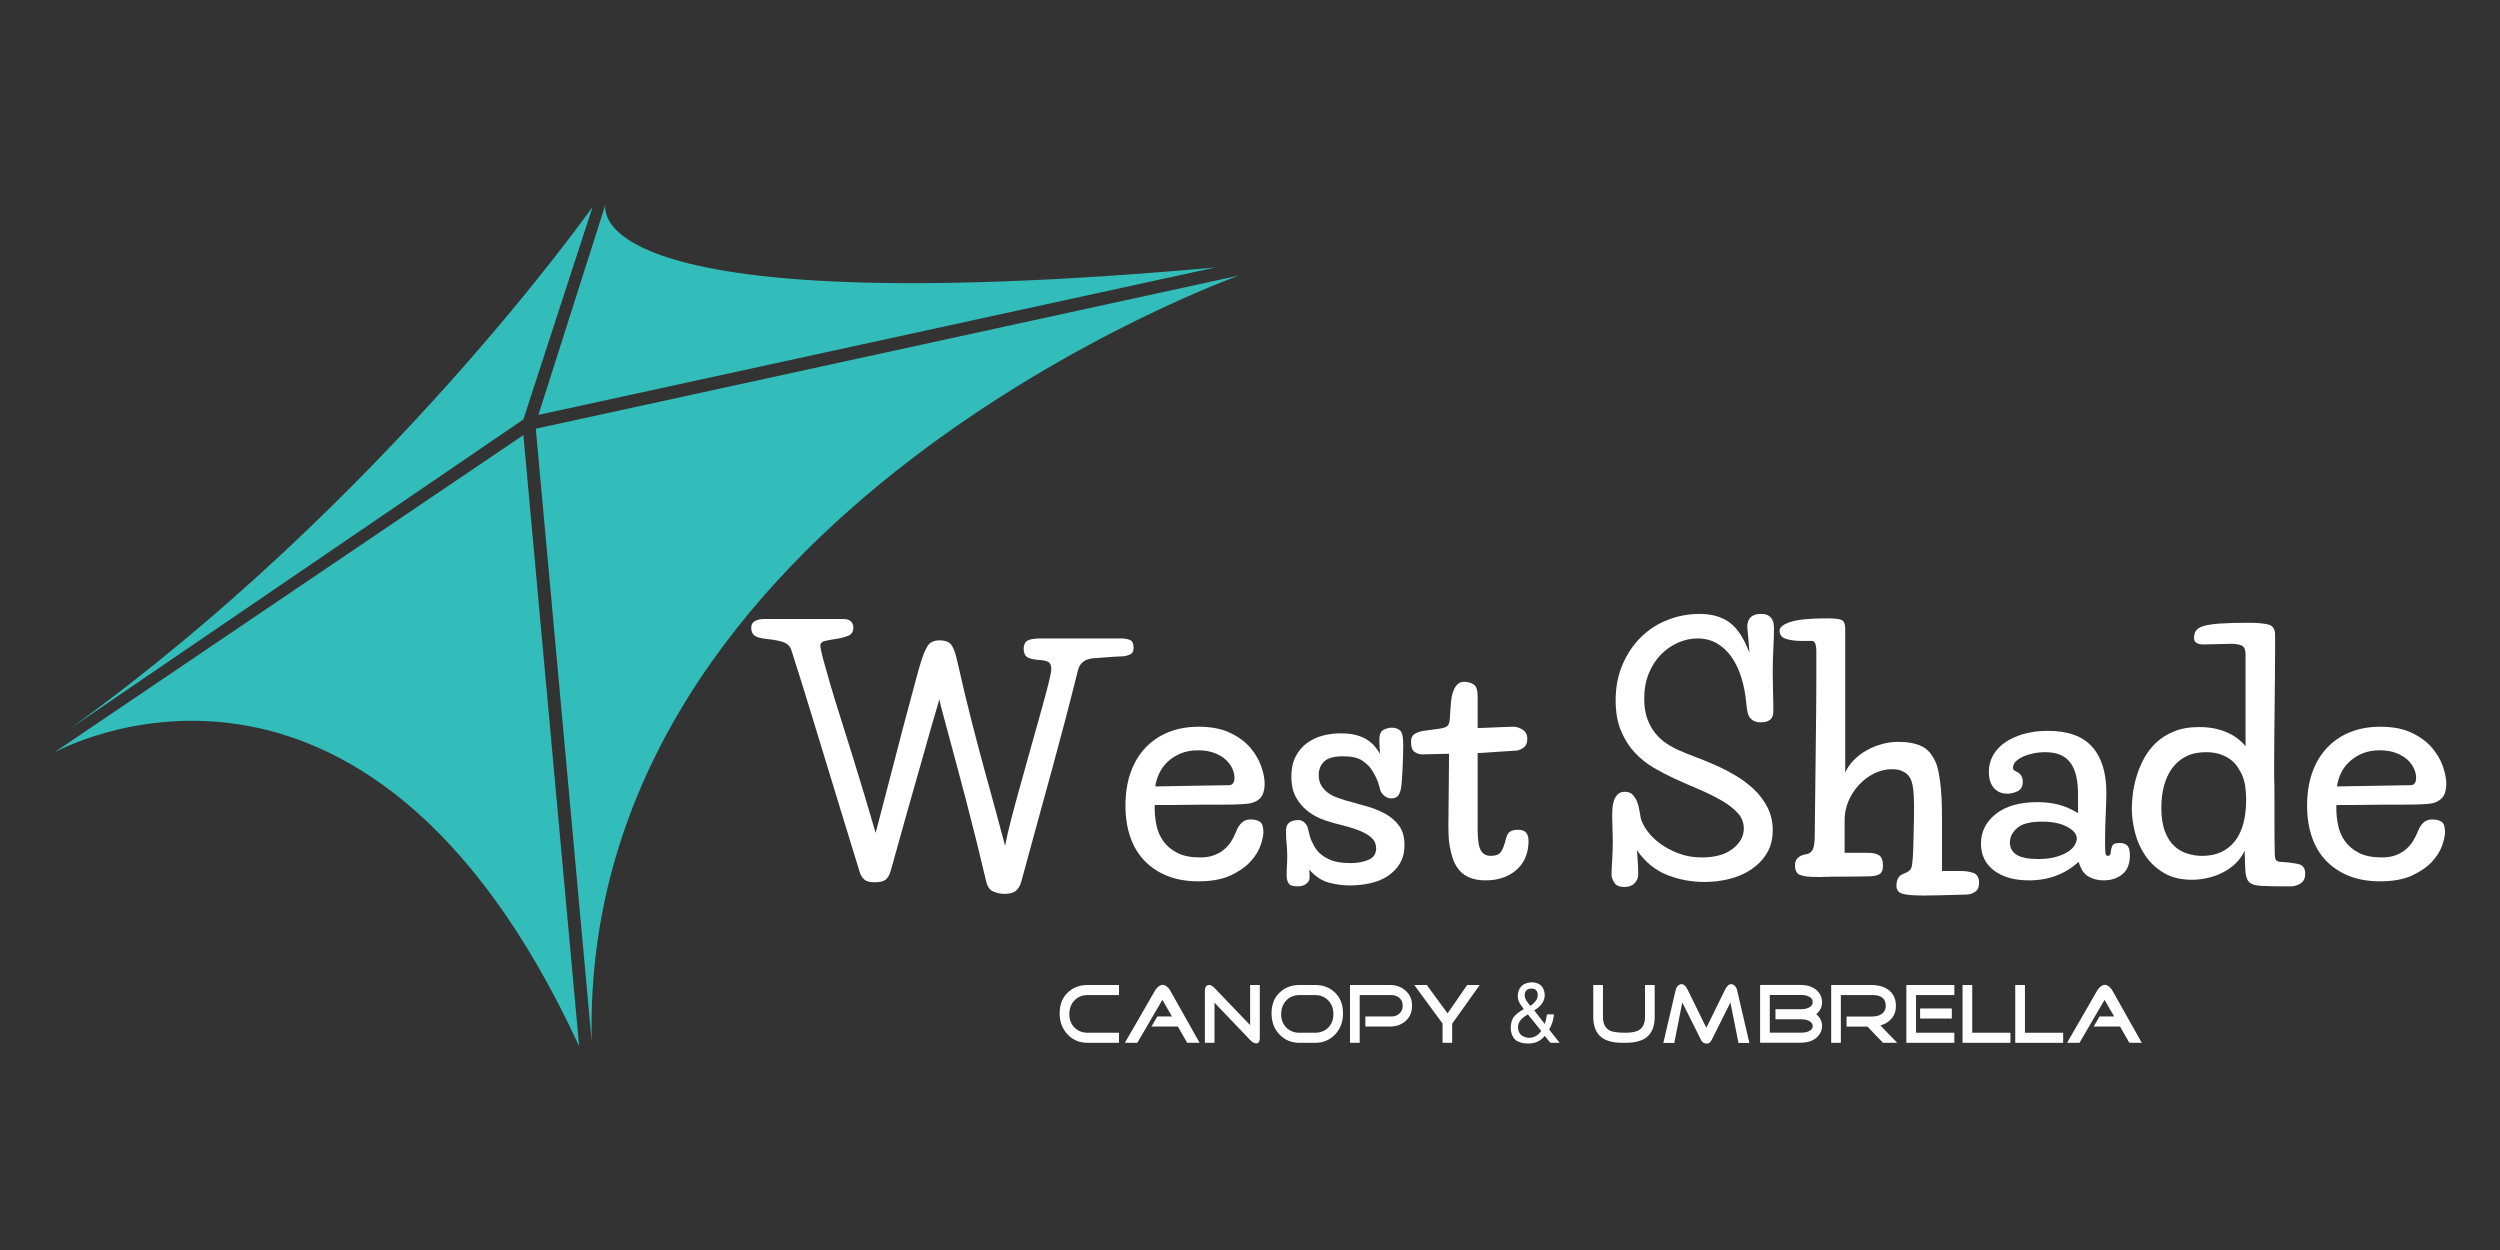 <?xml version="1.0" encoding="utf-8"?>
<!-- Generator: Adobe Illustrator 24.3.0, SVG Export Plug-In . SVG Version: 6.00 Build 0)  -->
<svg version="1.1" id="图层_1" xmlns="http://www.w3.org/2000/svg" xmlns:xlink="http://www.w3.org/1999/xlink" x="0px" y="0px"
	 viewBox="0 0 2000 1000" style="enable-background:new 0 0 2000 1000;" xml:space="preserve">
<rect x="0" y="0" width="2000" height="1000" fill="#333333" stroke="none"/>
<style type="text/css">
	.st0{fill:#32BDBB;}
	.st1{fill:#FFFFFF;}
</style>
<g>
	<g>
		<path class="st0" d="M-2465.07,671.01l744.05-507.51l113.45-348.32C-1607.58-184.82-1948.47,299.5-2465.07,671.01z"/>
		<path class="st0" d="M-1629.68,1189.75l-91.3-1000.72L-2490,709.23C-2490,709.23-1983.54,422.75-1629.68,1189.75z"/>
		<path class="st0" d="M-588.47-85.34l-1107.91,241.3l110.21-345.71C-1586.17-189.75-1649.72,9.6-588.47-85.34z"/>
		<path class="st0" d="M-1609.07,1182.24l-91.57-1003.65L-550-72.02C-550-72.02-1629.68,313.93-1609.07,1182.24z"/>
	</g>
</g>
<g>
	<path class="st0" d="M55.14,583.55l363.53-247.96L474.1,165.4C474.1,165.4,307.55,402.04,55.14,583.55z"/>
	<path class="st0" d="M463.31,837L418.7,348.06L42.96,602.23C42.96,602.23,290.42,462.25,463.31,837z"/>
	<path class="st0" d="M972.03,214.01l-541.31,117.9L484.56,163C484.56,163,453.51,260.4,972.03,214.01z"/>
	<path class="st0" d="M473.37,833.33l-44.74-490.37l562.19-122.45C990.82,220.52,463.31,409.09,473.37,833.33z"/>
</g>
<g>
	<g>
		<path class="st1" d="M841.04,535.39c0-2.85-0.71-4.73-2.14-5.66c-1.43-0.92-3.48-1.46-6.16-1.63c-5.36-0.33-9.01-1.13-10.93-2.39
			c-1.93-1.26-2.89-3.48-2.89-6.66c0-3.02,0.96-5.15,2.89-6.41c1.92-1.26,5.57-1.89,10.93-1.89h64.1c2.85,0,5.23,0.42,7.16,1.26
			c1.92,0.84,2.89,2.93,2.89,6.28c0,2.85-1.13,4.69-3.39,5.53c-2.26,0.84-4.24,1.26-5.91,1.26c-1.34,0-3.14,0.09-5.4,0.25
			c-2.26,0.17-4.61,0.34-7.04,0.5c-2.43,0.17-4.61,0.34-6.54,0.5c-1.93,0.17-3.23,0.25-3.9,0.25c-6.87,0.67-10.98,3.86-12.32,9.55
			c-3.69,14.75-7.12,28.2-10.31,40.35c-3.18,12.15-6.49,24.51-9.93,37.07c-3.44,12.57-7.16,26.14-11.18,40.72
			s-8.71,31.76-14.08,51.53c-0.84,2.85-2.22,5.11-4.15,6.79c-1.93,1.67-4.99,2.51-9.17,2.51c-2.85,0-5.74-0.59-8.67-1.76
			c-2.94-1.17-4.9-3.86-5.91-8.04c-2.51-10.72-5.15-21.66-7.92-32.8c-2.76-11.14-5.53-21.99-8.29-32.55s-5.4-20.48-7.92-29.79
			c-2.51-9.3-4.74-17.55-6.66-24.76c-1.93-7.2-3.52-13.11-4.77-17.72c-1.26-4.6-1.89-7.41-1.89-8.42
			c-4.36,14.75-8.71,29.91-13.07,45.5c-3.86,13.41-8.09,28.28-12.69,44.62c-4.61,16.34-9.09,32.39-13.45,48.14
			c-0.84,2.68-2.1,4.73-3.77,6.16c-1.68,1.42-4.7,2.14-9.05,2.14c-3.86,0-6.58-0.76-8.17-2.26c-1.59-1.51-2.73-3.27-3.39-5.28
			c-4.36-14.08-8.63-27.98-12.82-41.73c-4.19-13.74-8.5-27.86-12.94-42.35c-4.44-14.49-9.01-29.45-13.7-44.87
			c-4.69-15.42-9.8-31.76-15.33-49.02c-0.84-2.85-2.64-4.9-5.4-6.16c-2.77-1.26-7.33-2.22-13.7-2.89c-5.2-0.5-8.67-1.42-10.43-2.77
			c-1.76-1.34-2.64-3.43-2.64-6.28c0-2.51,1-4.31,3.02-5.4c2.01-1.09,4.6-1.63,7.79-1.63h62.59c3.02,0,5.15,0.67,6.41,2.01
			c1.26,1.34,1.89,2.93,1.89,4.77c0,3.35-1.38,5.57-4.15,6.66c-2.77,1.09-5.78,1.89-9.05,2.39c-3.27,0.5-6.28,1.05-9.05,1.63
			c-2.77,0.59-4.15,1.89-4.15,3.9c0,1.68,0.71,5.15,2.14,10.43c1.42,5.28,3.27,11.81,5.53,19.61c2.26,7.79,4.94,16.55,8.04,26.27
			c3.1,9.72,6.28,19.86,9.55,30.42c3.27,10.56,6.54,21.24,9.8,32.05c3.27,10.81,6.32,21.16,9.17,31.04
			c5.53-21.45,10.72-41.39,15.58-59.82c2.01-7.88,4.06-15.79,6.16-23.75c2.09-7.96,4.1-15.5,6.03-22.62
			c1.92-7.12,3.64-13.49,5.15-19.1c1.51-5.61,2.77-9.93,3.77-12.95c1.17-3.85,2.68-7.45,4.53-10.81c1.84-3.35,5.19-5.03,10.05-5.03
			c3.85,0,6.74,0.97,8.67,2.89c1.92,1.93,3.65,6.25,5.15,12.94c4.19,18.6,8.13,35.07,11.81,49.4c3.69,14.33,7.12,27.32,10.31,38.96
			c3.18,11.65,6.12,22.33,8.8,32.05c2.68,9.72,5.19,19.1,7.54,28.15c1-5.53,2.64-12.65,4.9-21.37c2.26-8.71,4.77-18.01,7.54-27.9
			c2.77-9.89,5.57-19.94,8.42-30.16c2.85-10.22,5.49-19.65,7.92-28.28c2.43-8.63,4.4-15.96,5.91-22
			C840.29,540.93,841.04,537.07,841.04,535.39z"/>
		<path class="st1" d="M923.99,643.98c-0.17,0.34-0.25,0.8-0.25,1.38c0,0.59,0,1.05,0,1.38c0,4.52,0.5,9.13,1.51,13.82
			c1.01,4.7,2.89,8.93,5.66,12.7c2.77,3.77,6.49,6.83,11.18,9.17c4.69,2.35,10.72,3.52,18.1,3.52c4.53,0,8.42-0.67,11.69-2.01
			c3.27-1.34,6.03-3.06,8.3-5.15c2.26-2.09,4.1-4.4,5.53-6.91c1.42-2.51,2.55-4.86,3.39-7.04c1-2.68,2.43-4.9,4.27-6.66
			c1.84-1.76,4.19-2.64,7.04-2.64c3.18,0,5.69,0.63,7.54,1.89c1.84,1.26,2.77,3.98,2.77,8.17c0,2.68-0.75,6.24-2.26,10.68
			c-1.51,4.44-4.23,8.8-8.17,13.07c-3.94,4.27-9.26,7.96-15.96,11.06c-6.71,3.1-15.25,4.65-25.64,4.65
			c-9.22,0-17.43-1.42-24.63-4.27c-7.21-2.85-13.32-6.87-18.35-12.07c-5.03-5.19-8.84-11.52-11.44-18.98
			c-2.6-7.45-3.9-15.87-3.9-25.26c0-9.89,1.38-18.73,4.14-26.52c2.77-7.79,6.75-14.41,11.94-19.86c5.19-5.44,11.35-9.59,18.48-12.44
			c7.12-2.85,15.12-4.27,24-4.27c10.06,0,18.48,1.63,25.26,4.9c6.79,3.27,12.19,7.29,16.21,12.07s6.91,9.76,8.67,14.96
			c1.76,5.19,2.64,9.72,2.64,13.57c0,3.35-0.5,6.2-1.51,8.55c-1.01,2.35-2.77,4.19-5.28,5.53c-1.17,0.67-2.48,1.17-3.9,1.51
			c-1.43,0.34-3.27,0.59-5.53,0.76s-5.03,0.29-8.3,0.37c-3.27,0.09-7.16,0.13-11.69,0.13c-0.67,0-2.35,0-5.03,0s-5.87,0-9.55,0
			c-3.69,0-7.63,0.04-11.81,0.13c-4.19,0.09-8.09,0.13-11.69,0.13c-3.61,0-6.66,0-9.17,0S924.32,643.98,923.99,643.98z
			 M983.06,628.15c3.01,0,4.52-2.01,4.52-6.03c0-2.18-0.54-4.53-1.63-7.04c-1.09-2.51-2.76-4.86-5.03-7.04
			c-2.26-2.18-5.28-4.02-9.05-5.53s-8.26-2.26-13.45-2.26c-5.2,0-9.8,0.84-13.83,2.51c-4.02,1.68-7.5,3.9-10.43,6.66
			c-2.94,2.77-5.2,5.87-6.79,9.3c-1.59,3.44-2.64,6.91-3.14,10.43L983.06,628.15z"/>
		<path class="st1" d="M1047.4,695.76c0.16,1.34,0.25,2.52,0.25,3.52c0,1,0,2.01,0,3.01c0,1.68-0.84,3.23-2.51,4.65
			c-1.68,1.42-4.02,2.14-7.04,2.14c-3.86,0-6.28-0.84-7.29-2.51c-1-1.68-1.51-3.69-1.51-6.03c0-3.02,0.08-5.69,0.25-8.04
			c0.16-2.35,0.25-4.69,0.25-7.04c0-3.35-0.17-6.7-0.5-10.05c-0.34-3.35-0.5-7.04-0.5-11.06c0-5.53,3.35-8.29,10.06-8.29
			c1.84,0,3.47,0.71,4.9,2.14c1.42,1.43,2.3,2.98,2.64,4.65c0.33,1.68,0.83,3.77,1.51,6.28c0.67,2.51,2.17,5.7,4.52,9.55
			c2.18,3.35,5.53,6.16,10.05,8.42c4.53,2.26,10.47,3.39,17.85,3.39c5.53,0,10.34-0.88,14.45-2.64c4.1-1.76,6.16-4.81,6.16-9.17
			c0-1.51-0.3-3.02-0.88-4.53c-0.59-1.51-1.8-3.06-3.64-4.65c-1.85-1.59-4.52-3.14-8.04-4.65c-3.52-1.51-8.21-3.02-14.08-4.52
			c-4.36-1.01-8.97-2.3-13.82-3.9c-4.86-1.59-9.3-3.86-13.32-6.79c-4.02-2.93-7.38-6.66-10.05-11.19
			c-2.68-4.52-4.02-10.31-4.02-17.34c0-6.2,1.13-11.48,3.39-15.84c2.26-4.36,5.24-7.92,8.93-10.68c3.68-2.77,7.87-4.77,12.57-6.03
			c4.69-1.26,9.55-1.88,14.58-1.88c5.03,0,9.3,0.5,12.82,1.51c3.52,1,6.49,2.35,8.92,4.02c2.43,1.68,4.4,3.48,5.91,5.4
			c1.51,1.93,2.77,3.73,3.77,5.4c-0.17-2.17-0.29-4.44-0.38-6.78c-0.08-2.35-0.12-3.77-0.12-4.27c0-4.19,1.09-6.87,3.27-8.04
			c2.18-1.17,4.44-1.76,6.79-1.76c2.68,0,4.86,0.76,6.54,2.26c1.67,1.51,2.51,5.19,2.51,11.06c0,2.85-0.04,5.95-0.13,9.3
			c-0.09,3.35-0.21,6.62-0.38,9.8c-0.17,3.18-0.34,6.08-0.5,8.67c-0.17,2.6-0.34,4.49-0.5,5.66c-0.34,2.85-1.05,5.19-2.14,7.04
			c-1.09,1.85-3.06,2.77-5.91,2.77c-2.18,0-4.15-0.79-5.91-2.39c-1.76-1.59-2.81-3.31-3.14-5.15c-0.67-3.02-1.63-5.91-2.89-8.67
			c-1.26-2.76-2.55-5.06-3.9-6.91c-1.51-2.35-3.94-4.69-7.29-7.04c-3.35-2.34-8.46-3.52-15.33-3.52c-7.38,0-12.48,1.43-15.33,4.27
			c-2.85,2.85-4.27,6.37-4.27,10.56c0,3.35,0.67,6.16,2.01,8.42c1.34,2.26,3.06,4.19,5.15,5.78c2.09,1.59,4.4,2.85,6.91,3.77
			c2.51,0.92,4.86,1.72,7.04,2.39c5.19,1.51,10.6,3.02,16.21,4.52c5.61,1.51,10.77,3.52,15.46,6.03c4.69,2.51,8.5,5.74,11.44,9.68
			c2.93,3.94,4.4,9.09,4.4,15.46c0,5.87-1.22,10.81-3.64,14.83c-2.43,4.02-5.66,7.38-9.68,10.06c-4.02,2.68-8.67,4.6-13.95,5.78
			c-5.28,1.17-10.77,1.76-16.46,1.76c-5.7,0-11.31-0.76-16.84-2.26C1057.45,704.56,1052.26,701.13,1047.4,695.76z"/>
		<path class="st1" d="M1159.25,603.01c-3.19,0-6.79,0.09-10.81,0.25c-4.02,0.17-7.54,0.25-10.56,0.25c-2.18,0-4.23-0.63-6.16-1.89
			c-1.92-1.26-2.89-3.98-2.89-8.17c0-3.18,1.09-5.36,3.27-6.54c2.18-1.17,4.52-1.92,7.04-2.26l12.82-1.76
			c2.51-0.33,4.4-0.96,5.66-1.89c1.26-0.92,1.97-2.64,2.14-5.15c0.33-4.02,0.63-8.13,0.88-12.31c0.25-4.19,0.88-7.63,1.88-10.31
			c1.84-5.19,4.77-7.79,8.8-7.79c2.68,0,5.15,0.67,7.42,2.01c2.26,1.34,3.39,4.52,3.39,9.55v25.39c1,0,2.89-0.04,5.66-0.13
			c2.76-0.08,5.74-0.21,8.92-0.37c3.18-0.17,6.16-0.29,8.92-0.38c2.77-0.08,4.56-0.13,5.4-0.13c2.01,0,4.31,0.75,6.91,2.26
			c2.6,1.51,3.9,4.02,3.9,7.54c0,3.19-1,5.49-3.01,6.91c-2.01,1.43-3.86,2.22-5.53,2.39c-5.2,0.34-10.48,0.67-15.84,1.01
			c-5.36,0.34-10.48,0.67-15.33,1v60.83c0,8.38,0.84,14.04,2.51,16.97c1.67,2.94,4.36,4.4,8.04,4.4c3.68,0,6.28-0.92,7.79-2.77
			c1.51-1.84,2.93-5.44,4.27-10.81c0.67-2.85,1.76-4.77,3.27-5.78c1.51-1.01,3.69-1.51,6.54-1.51c3.02,0,5.15,0.8,6.41,2.39
			c1.26,1.59,1.88,3.81,1.88,6.66c0,4.36-0.71,8.42-2.14,12.19c-1.43,3.77-3.61,7.08-6.54,9.93c-2.93,2.85-6.54,5.11-10.81,6.79
			c-4.27,1.67-9.26,2.51-14.96,2.51c-10.56,0-18.1-3.43-22.62-10.31c-1.68-2.51-2.98-5.28-3.9-8.3c-0.92-3.02-1.63-6.03-2.14-9.05
			c-0.5-3.02-0.8-5.95-0.88-8.8c-0.08-2.85-0.13-5.45-0.13-7.79L1159.25,603.01z"/>
		<path class="st1" d="M1309.56,680.18c0.5,6.03,0.79,10.31,0.88,12.82c0.08,2.51,0.13,4.61,0.13,6.28c0,2.85-0.96,5.28-2.89,7.29
			c-1.93,2.01-4.65,3.02-8.17,3.02c-3.86,0-6.54-1.13-8.04-3.4c-1.51-2.26-2.26-4.57-2.26-6.91c0-0.67,0.04-1.97,0.13-3.9
			c0.08-1.92,0.21-4.15,0.37-6.66c0.17-2.51,0.29-5.15,0.38-7.92c0.08-2.77,0.13-5.32,0.13-7.67c0-3.35-0.09-7.04-0.25-11.06
			c-0.17-4.02-0.25-7.29-0.25-9.8c0-1.68,0.08-3.65,0.25-5.91c0.17-2.26,0.59-4.31,1.26-6.16c0.67-1.84,1.67-3.43,3.02-4.77
			c1.34-1.34,3.18-2.01,5.53-2.01c2.85,0,5.03,0.84,6.54,2.51c1.51,1.68,2.68,3.64,3.52,5.91c0.83,2.26,1.42,4.57,1.76,6.91
			c0.33,2.35,0.67,4.27,1.01,5.78c0.83,3.18,2.6,6.62,5.28,10.31c2.68,3.69,6.16,7.08,10.43,10.18c4.27,3.1,9.21,5.7,14.83,7.79
			c5.61,2.1,11.69,3.14,18.22,3.14c10.56,0,18.81-2.3,24.76-6.91c5.95-4.61,8.92-10.01,8.92-16.21c0-4.69-1.59-8.8-4.77-12.32
			c-3.19-3.52-7.42-6.83-12.7-9.93c-5.28-3.1-11.27-6.07-17.97-8.93c-6.7-2.85-13.57-5.86-20.61-9.05
			c-5.03-2.34-10.31-5.11-15.83-8.29c-5.53-3.18-10.56-7.17-15.08-11.94c-4.52-4.77-8.26-10.6-11.18-17.47
			c-2.94-6.87-4.4-15.08-4.4-24.63c0-10.56,1.84-20.11,5.53-28.66c3.69-8.55,8.59-15.84,14.71-21.87
			c6.11-6.03,13.23-10.64,21.36-13.83c8.13-3.18,16.63-4.78,25.51-4.78c9.89,0,17.93,2.31,24.13,6.91
			c6.2,4.61,11.47,12.69,15.83,24.26c-0.34-4.69-0.63-8.33-0.88-10.93c-0.25-2.6-0.42-4.52-0.5-5.78c-0.09-1.26-0.17-2.14-0.25-2.64
			c-0.09-0.5-0.13-1.01-0.13-1.51c0-1,0.13-2.09,0.37-3.27c0.25-1.17,0.76-2.3,1.51-3.39c0.76-1.09,1.89-1.97,3.4-2.64
			c1.51-0.67,3.43-1,5.78-1c2.51,0,4.44,0.42,5.78,1.26c1.34,0.84,2.34,1.85,3.01,3.02c0.67,1.17,1.09,2.43,1.26,3.77
			c0.17,1.34,0.25,2.51,0.25,3.52c0,4.19-0.17,9.6-0.5,16.21c-0.34,6.62-0.5,13.11-0.5,19.48c0,4.52,0.08,9.51,0.25,14.95
			c0.16,5.45,0.25,10.77,0.25,15.96c0,5.7-3.35,8.55-10.06,8.55c-2.51,0-4.52-0.46-6.03-1.38c-1.51-0.92-2.64-2.09-3.39-3.52
			c-0.76-1.42-1.26-3.01-1.51-4.77c-0.25-1.76-0.46-3.48-0.63-5.15c-0.67-7.71-2.01-14.74-4.02-21.12
			c-2.01-6.37-4.65-11.85-7.91-16.46c-3.27-4.61-7.17-8.21-11.69-10.81c-4.53-2.6-9.64-3.9-15.34-3.9c-5.36,0-10.6,1.13-15.71,3.39
			c-5.11,2.26-9.68,5.45-13.7,9.55c-4.02,4.11-7.25,9.14-9.68,15.08c-2.43,5.95-3.64,12.69-3.64,20.24c0,6.2,0.83,11.56,2.51,16.09
			c1.67,4.52,3.85,8.42,6.54,11.69c2.68,3.27,5.69,5.99,9.05,8.17c3.35,2.18,6.78,4.02,10.31,5.53c3.35,1.51,7.5,3.19,12.44,5.03
			c4.94,1.85,10.18,3.98,15.71,6.41c5.53,2.43,11.06,5.28,16.59,8.54c5.53,3.27,10.47,7,14.83,11.18
			c4.36,4.19,7.92,8.97,10.68,14.33s4.15,11.4,4.15,18.1c0,7.21-1.59,13.41-4.77,18.6c-3.19,5.2-7.38,9.51-12.57,12.95
			c-5.19,3.44-11.02,5.94-17.47,7.54c-6.45,1.59-13.03,2.39-19.73,2.39c-10.56,0-20.57-1.89-30.04-5.66
			C1324.09,696.14,1316.09,689.57,1309.56,680.18z"/>
		<path class="st1" d="M1451.82,701.55c-4.86,0-8.71-0.5-11.56-1.51c-2.85-1-4.27-3.6-4.27-7.79c0-2.68,0.84-4.73,2.51-6.16
			c1.68-1.42,3.69-2.3,6.03-2.64c2.68-0.33,4.56-1.59,5.65-3.77c1.09-2.18,1.63-6.2,1.63-12.07c0-5.19,0.08-13.15,0.25-23.88
			c0.16-10.72,0.33-24.8,0.5-42.23c0.16-13.24,0.29-24.3,0.37-33.18c0.08-8.88,0.13-16.34,0.13-22.37c0-6.03,0-10.97,0-14.83
			c0-3.85,0-7.46,0-10.81c0-1.84-0.25-3.56-0.75-5.15c-0.5-1.59-1.43-2.39-2.77-2.39h-7.79c-5.03,0-9.3-0.54-12.82-1.63
			c-3.52-1.09-5.28-3.31-5.28-6.66c0-2.68,2.89-4.98,8.67-6.91c5.78-1.92,15.63-2.89,29.53-2.89c5.86,0,9.72,0.46,11.56,1.38
			c1.84,0.92,2.77,3.14,2.77,6.66V618.1c1.51-3.52,3.73-6.79,6.66-9.8c2.93-3.01,6.28-5.61,10.05-7.79
			c3.77-2.18,7.87-3.9,12.32-5.15c4.44-1.26,8.83-1.88,13.2-1.88c7.7,0,14.03,1.17,18.98,3.52c4.94,2.35,8.83,7.04,11.69,14.08
			c1.17,3.02,2.22,8.13,3.14,15.34c0.92,7.21,1.38,16.59,1.38,28.15v42.23h15.33c3.68,0,7,0.54,9.93,1.63
			c2.93,1.09,4.4,3.73,4.4,7.92c0,3.35-1.09,5.74-3.27,7.17c-2.18,1.42-4.61,2.14-7.29,2.14c-2.18,0-5.24,0.08-9.17,0.25
			c-3.94,0.16-7.08,0.25-9.43,0.25c-1.34,0-3.27,0.04-5.78,0.13c-2.51,0.08-5.7,0.13-9.55,0.13c-7.71,0-13.24-0.46-16.59-1.38
			c-3.35-0.92-5.03-3.06-5.03-6.41c0-5.03,1.84-8.21,5.53-9.55c1.67-0.67,2.97-1.3,3.9-1.89c0.92-0.58,1.63-1.34,2.14-2.26
			c0.5-0.92,0.83-2.09,1-3.52c0.16-1.42,0.33-3.14,0.5-5.15c0.17-1.84,0.29-4.31,0.38-7.42c0.08-3.1,0.16-6.41,0.25-9.93
			c0.08-3.52,0.16-7.08,0.25-10.68c0.08-3.6,0.13-6.83,0.13-9.68c0-5.03-0.09-9.17-0.25-12.44c-0.17-3.27-0.5-6.03-1-8.3
			c-0.5-2.26-1.13-4.06-1.89-5.4c-0.75-1.34-1.72-2.51-2.89-3.52c-1-0.83-2.43-1.63-4.27-2.39c-1.85-0.75-4.27-1.13-7.29-1.13
			c-5.03,0-9.8,1.13-14.33,3.39c-4.52,2.26-8.54,5.28-12.06,9.05c-3.52,3.77-6.33,8.09-8.42,12.95c-2.1,4.86-3.14,9.89-3.14,15.08
			v26.39h18.1c4.52,0,7.75,0.71,9.68,2.14c1.92,1.43,2.89,4.15,2.89,8.17c0,3.52-1,5.82-3.02,6.91c-2.01,1.09-5.03,1.63-9.05,1.63
			c-1.68,0-4.49,0.04-8.42,0.13c-3.94,0.09-7.84,0.13-11.69,0.13c-3.35,0-6.16,0-8.42,0c-2.26,0-4.19,0.04-5.78,0.13
			c-1.59,0.09-3.02,0.13-4.27,0.13S1453.16,701.55,1451.82,701.55z"/>
		<path class="st1" d="M1662.45,635.94c0-5.19-0.42-9.88-1.26-14.08c-0.84-4.19-2.26-7.79-4.27-10.81
			c-2.01-3.01-4.69-5.32-8.04-6.91c-3.35-1.59-7.63-2.39-12.82-2.39c-3.35,0-6.58,0.34-9.68,1.01c-3.1,0.67-5.82,1.55-8.17,2.64
			c-2.35,1.09-4.23,2.39-5.65,3.9c-1.43,1.51-2.14,3.01-2.14,4.52c0,1.34,0.38,2.22,1.13,2.64c0.75,0.42,1.29,0.71,1.63,0.88
			c3.35,1.51,5.03,4.19,5.03,8.04c0,3.69-1.34,6.2-4.02,7.54c-2.68,1.34-5.45,2.01-8.3,2.01c-2.85,0-5.24-0.54-7.16-1.63
			c-1.93-1.09-3.48-2.51-4.65-4.27c-1.17-1.76-1.97-3.64-2.39-5.65c-0.42-2.01-0.63-4.02-0.63-6.03c0-4.69,1.13-9.05,3.4-13.07
			c2.26-4.02,5.44-7.45,9.55-10.31c4.1-2.85,9.05-5.11,14.83-6.78c5.78-1.68,12.19-2.52,19.23-2.52c16.25,0,28.15,4.27,35.69,12.82
			c7.54,8.54,11.31,20.7,11.31,36.45c0,2.01-0.04,4.61-0.13,7.79c-0.09,3.18-0.21,6.49-0.38,9.93c-0.17,3.44-0.3,6.79-0.38,10.05
			c-0.09,3.27-0.13,6.16-0.13,8.67c0,6.2,0.09,10.14,0.25,11.81c0.17,1.68,0.84,2.51,2.01,2.51c0.83,0,1.42-0.29,1.76-0.88
			c0.33-0.59,0.5-1.3,0.5-2.14c0.16-1.84,0.59-3.52,1.26-5.03c0.67-1.51,2.68-2.26,6.03-2.26c2.51,0,4.48,0.67,5.91,2.01
			c1.42,1.34,2.14,3.94,2.14,7.79c0,6.88-2.01,11.94-6.03,15.21c-4.02,3.27-9.05,4.9-15.08,4.9c-4.36,0-8.34-1-11.94-3.02
			c-3.61-2.01-6.25-5.95-7.92-11.81c-5.37,4.86-11.35,8.55-17.97,11.06c-6.62,2.51-13.87,3.77-21.74,3.77
			c-11.73,0-21.08-2.64-28.03-7.92c-6.95-5.28-10.43-12.44-10.43-21.49c0-9.55,3.98-17.47,11.94-23.75
			c7.96-6.29,19.06-9.43,33.3-9.43c6.03,0,11.65,0.67,16.84,2.01c5.19,1.34,10.39,3.61,15.58,6.79V635.94z M1607.91,673.9
			c0,4.36,1.8,7.67,5.4,9.93c3.6,2.26,9.34,3.39,17.22,3.39c5.69,0,10.51-0.59,14.45-1.76c3.93-1.17,7.12-2.55,9.55-4.15
			c2.43-1.59,4.19-3.35,5.28-5.28c1.09-1.93,1.63-3.65,1.63-5.16c0-3.52-2.56-6.66-7.67-9.42c-5.11-2.77-11.86-4.15-20.23-4.15
			c-9.39,0-16.01,1.72-19.86,5.15C1609.83,665.9,1607.91,669.71,1607.91,673.9z"/>
		<path class="st1" d="M1819.8,682.44c0,3.35,0.46,5.36,1.38,6.03c0.92,0.67,1.89,1,2.89,1c6.03,0.34,10.89,0.92,14.58,1.76
			c3.68,0.84,5.53,3.44,5.53,7.79c0,3.52-1.22,6.07-3.64,7.67c-2.43,1.59-5.07,2.39-7.92,2.39c-2.35,0-4.9,0-7.67,0
			s-5.49-0.04-8.17-0.13c-2.68-0.09-5.03-0.17-7.04-0.25c-2.01-0.09-3.44-0.21-4.27-0.38c-3.35-0.5-5.7-1.72-7.04-3.64
			c-1.34-1.93-2.1-5.4-2.26-10.43l-0.5-13.57c-1.85,3.86-4.23,7.21-7.17,10.05c-2.93,2.85-6.28,5.24-10.05,7.17
			c-3.77,1.93-7.79,3.39-12.06,4.4c-4.27,1.01-8.59,1.51-12.94,1.51c-8.89,0-16.38-1.85-22.5-5.53
			c-6.12-3.69-11.06-8.34-14.83-13.95c-3.77-5.61-6.49-11.77-8.17-18.48c-1.68-6.7-2.51-13.07-2.51-19.1
			c0-3.02,0.25-6.74,0.75-11.19c0.5-4.44,1.46-9.09,2.89-13.95c1.42-4.86,3.39-9.68,5.91-14.45c2.51-4.77,5.74-9.05,9.68-12.82
			c3.93-3.77,8.75-6.83,14.45-9.17c5.69-2.34,12.4-3.52,20.11-3.52c5.03,0,9.51,0.46,13.45,1.38c3.93,0.92,7.45,2.14,10.55,3.64
			c3.1,1.51,5.74,3.18,7.92,5.03c2.18,1.85,3.94,3.61,5.28,5.28v-73.4c0-3.85-1.05-6.24-3.14-7.16c-2.1-0.92-4.9-1.38-8.42-1.38
			c-1.51,0-3.23,0.04-5.15,0.13c-1.93,0.09-3.9,0.13-5.91,0.13c-2.01,0-3.98,0.04-5.91,0.13c-1.93,0.09-3.48,0.13-4.65,0.13
			c-5.36,0-8.04-1.67-8.04-5.03c0-2.34,0.5-4.31,1.51-5.91c1-1.59,3.02-2.85,6.03-3.77c3.02-0.92,7.37-1.59,13.07-2.01
			c5.69-0.42,13.23-0.63,22.62-0.63c6.54,0,11.77,0.42,15.71,1.26c3.93,0.84,5.91,3.61,5.91,8.3c0,3.02,0,7.67,0,13.95
			c0,6.29-0.04,13.37-0.13,21.24c-0.09,7.88-0.17,16.05-0.25,24.51c-0.09,8.46-0.17,16.34-0.25,23.63
			c-0.08,7.29-0.12,13.57-0.12,18.85c0,5.28,0,8.59,0,9.93c0.16,6.2,0.25,12.74,0.25,19.61c0,5.87,0,12.53,0,19.98
			C1819.55,666.9,1819.63,674.57,1819.8,682.44z M1761.74,684.71c11.06,0,19.69-3.81,25.89-11.44c6.2-7.63,9.3-18.89,9.3-33.81
			c0-2.85-0.21-6.03-0.63-9.55c-0.42-3.52-1.38-7.04-2.89-10.56c-0.84-1.67-1.93-3.56-3.27-5.66c-1.34-2.09-3.14-4.02-5.4-5.78
			c-2.26-1.76-5.03-3.23-8.29-4.4c-3.27-1.17-7.17-1.76-11.69-1.76c-6.2,0-11.52,1.13-15.96,3.4c-4.44,2.26-8.13,5.4-11.06,9.43
			c-2.94,4.02-5.11,8.71-6.54,14.08c-1.43,5.36-2.14,11.15-2.14,17.34c0,7.71,0.96,14.08,2.89,19.1c1.92,5.03,4.44,8.97,7.54,11.81
			c3.1,2.85,6.62,4.86,10.56,6.03C1753.99,684.12,1757.88,684.71,1761.74,684.71z"/>
		<path class="st1" d="M1869.31,643.98c-0.17,0.34-0.25,0.8-0.25,1.38c0,0.59,0,1.05,0,1.38c0,4.52,0.5,9.13,1.51,13.82
			c1,4.7,2.89,8.93,5.65,12.7c2.77,3.77,6.49,6.83,11.19,9.17c4.69,2.35,10.72,3.52,18.1,3.52c4.52,0,8.42-0.67,11.69-2.01
			c3.27-1.34,6.03-3.06,8.29-5.15c2.26-2.09,4.1-4.4,5.53-6.91c1.42-2.51,2.55-4.86,3.39-7.04c1-2.68,2.43-4.9,4.27-6.66
			c1.84-1.76,4.19-2.64,7.04-2.64c3.18,0,5.7,0.63,7.54,1.89c1.84,1.26,2.76,3.98,2.76,8.17c0,2.68-0.75,6.24-2.26,10.68
			c-1.51,4.44-4.23,8.8-8.17,13.07c-3.94,4.27-9.26,7.96-15.96,11.06c-6.71,3.1-15.25,4.65-25.64,4.65
			c-9.22,0-17.43-1.42-24.63-4.27c-7.21-2.85-13.32-6.87-18.35-12.07c-5.03-5.19-8.84-11.52-11.44-18.98
			c-2.6-7.45-3.9-15.87-3.9-25.26c0-9.89,1.38-18.73,4.15-26.52c2.77-7.79,6.74-14.41,11.94-19.86c5.19-5.44,11.35-9.59,18.48-12.44
			c7.12-2.85,15.12-4.27,24.01-4.27c10.05,0,18.47,1.63,25.26,4.9c6.79,3.27,12.19,7.29,16.21,12.07c4.02,4.77,6.91,9.76,8.67,14.96
			c1.76,5.19,2.64,9.72,2.64,13.57c0,3.35-0.5,6.2-1.51,8.55s-2.77,4.19-5.28,5.53c-1.17,0.67-2.48,1.17-3.9,1.51
			c-1.43,0.34-3.27,0.59-5.53,0.76c-2.26,0.17-5.03,0.29-8.29,0.37c-3.27,0.09-7.17,0.13-11.69,0.13c-0.67,0-2.35,0-5.03,0
			c-2.68,0-5.87,0-9.55,0c-3.69,0-7.63,0.04-11.81,0.13c-4.19,0.09-8.09,0.13-11.69,0.13c-3.6,0-6.66,0-9.17,0
			C1871.07,643.98,1869.65,643.98,1869.31,643.98z M1928.38,628.15c3.02,0,4.52-2.01,4.52-6.03c0-2.18-0.54-4.53-1.63-7.04
			c-1.09-2.51-2.77-4.86-5.03-7.04c-2.26-2.18-5.28-4.02-9.05-5.53c-3.77-1.51-8.26-2.26-13.45-2.26c-5.2,0-9.8,0.84-13.82,2.51
			c-4.02,1.68-7.5,3.9-10.43,6.66c-2.94,2.77-5.2,5.87-6.79,9.3c-1.59,3.44-2.64,6.91-3.14,10.43L1928.38,628.15z"/>
	</g>
</g>
<g>
	<path class="st1" d="M895.22,834.26H870.1c-6.46,0-11.81-2.24-16.04-6.71c-4.23-4.47-6.35-10.11-6.35-16.93
		c0-6.77,2.09-12.24,6.28-16.39c4.19-4.15,9.56-6.23,16.11-6.23h25.11v8.06H870.1c-4.25,0-7.75,1.42-10.51,4.26
		c-2.76,2.85-4.13,6.5-4.13,10.97c0,4.43,1.37,8.02,4.13,10.77c2.75,2.76,6.26,4.13,10.51,4.13h25.11V834.26z"/>
	<path class="st1" d="M959.7,834.26l-9.99-0.07l-7.43-12.94h-21.1l4.67-8.06h11.74l-7.7-13.29l-20.04,34.35h-9.94l24.14-41.85
		c0.61-1.08,1.46-2.08,2.54-2.98c1.3-1.04,2.48-1.56,3.51-1.56c1.13,0,2.3,0.5,3.51,1.49c1.04,0.86,1.89,1.87,2.54,3.05
		L959.7,834.26z"/>
	<path class="st1" d="M1007.85,830.26c0,2.98-0.98,4.47-2.94,4.47c-1.44,0-3.05-0.92-4.83-2.76l-28.48-29.81v32.09h-7.68V792
		c0-1.09,0.28-2.02,0.84-2.81c0.57-0.79,1.37-1.18,2.41-1.18c1.43,0,2.91,0.79,4.43,2.37l28.5,29.73V788h7.74V830.26z"/>
	<path class="st1" d="M1074.41,810.62c0,6.82-2.1,12.46-6.31,16.93c-4.21,4.47-9.57,6.71-16.07,6.71h-12.43
		c-6.46,0-11.81-2.24-16.04-6.71c-4.23-4.47-6.34-10.11-6.34-16.93c0-6.77,2.09-12.24,6.28-16.39c4.19-4.15,9.55-6.23,16.1-6.23
		h12.43c6.6,0,11.97,2.08,16.14,6.23S1074.41,803.85,1074.41,810.62z M1066.73,811.3c0-4.47-1.38-8.13-4.13-10.97
		c-2.76-2.84-6.28-4.26-10.58-4.26h-12.43c-4.25,0-7.75,1.42-10.51,4.26c-2.76,2.85-4.13,6.5-4.13,10.97
		c0,4.43,1.38,8.02,4.13,10.77c2.75,2.76,6.26,4.13,10.51,4.13h12.43c4.3,0,7.82-1.38,10.58-4.13
		C1065.36,819.31,1066.73,815.72,1066.73,811.3z"/>
	<path class="st1" d="M1129.65,804.66c0,5.06-1.78,9.14-5.34,12.26c-3.29,2.89-7.44,4.33-12.43,4.33h-19.58v-8.06h20.83
		c2.56,0,4.71-0.78,6.44-2.36c1.74-1.57,2.6-3.67,2.6-6.28c0-2.6-0.87-4.67-2.6-6.2c-1.73-1.53-3.88-2.29-6.44-2.29h-25.38v38.2
		h-7.74V788h31.88c4.99,0,9.13,1.47,12.43,4.4C1127.88,795.47,1129.65,799.56,1129.65,804.66z"/>
	<path class="st1" d="M1183.79,788l-22.06,30.95v15.31h-7.68v-15.44L1131.41,788h10l16.66,22.68l15.68-22.68H1183.79z"/>
	<path class="st1" d="M1247.72,834.26h-7.37l-4.57-5.56c-3.39,4.23-7.88,6.26-13.47,6.09c-3.73,0-6.86-0.79-9.4-2.38
		c-2.71-2.29-4.15-5.56-4.32-9.79c0-3.53,0.68-6.35,2.03-8.47c1.52-2.29,4.32-4.59,8.39-6.88c-2.03-2.65-3.31-4.59-3.81-5.82
		c-0.68-1.41-1.02-3.08-1.02-5.03c0.51-6.7,4.23-10.23,11.18-10.58c6.44,0.18,9.91,3.44,10.42,9.79c0.17,4.94-2.63,9.17-8.39,12.7
		l8.39,10.85c0.84-2.47,1.44-5.03,1.78-7.67h5.59c-0.34,4.23-1.61,8.29-3.81,12.17L1247.72,834.26z M1222.3,811.5
		c-3.22,1.94-5.25,3.62-6.1,5.03c-1.19,1.41-1.78,3.27-1.78,5.56c0.17,4.76,2.96,7.5,8.39,8.2c4.23,0,7.63-1.85,10.17-5.56
		L1222.3,811.5z M1230.18,796.16c0-3.53-1.69-5.29-5.08-5.29c-3.39,0-5.17,1.76-5.34,5.29c0,2.47,1.52,5.29,4.57,8.47
		C1228.24,801.98,1230.18,799.16,1230.18,796.16z"/>
	<path class="st1" d="M1323.76,813.46c0,7.45-2.15,12.89-6.44,16.32c-3.77,2.98-9.37,4.47-16.79,4.47h-2.67
		c-7.42,0-13.01-1.49-16.79-4.47c-4.29-3.43-6.44-8.87-6.44-16.32V788h7.74v25.46c0,5.56,1.85,9.23,5.53,11.04
		c2.39,1.13,6.6,1.69,12.62,1.69c5.03,0,8.72-0.79,11.06-2.37c2.95-1.98,4.43-5.44,4.43-10.36V788h7.74V813.46z"/>
	<path class="st1" d="M1399.49,834.33h-8.72l-6.44-32.37l-14.9,29.87c-1,2.03-2.39,3.05-4.16,3.05c-2,0-3.52-1.04-4.55-3.12
		l-14.9-29.8l-6.38,32.37h-8.78l9.92-42.47c0.26-1.22,0.83-2.28,1.72-3.18s1.91-1.35,3.08-1.35c1.68,0,3.28,1.52,4.8,4.57
		l14.88,30.34l14.93-30.37c1.51-3.03,3.12-4.54,4.82-4.54c1.12,0,2.17,0.47,3.12,1.42c0.83,0.86,1.39,1.9,1.69,3.11L1399.49,834.33z
		"/>
	<path class="st1" d="M1457.67,820.78c0,1.99-0.48,3.86-1.43,5.62c-2.86,5.19-8.29,7.79-16.27,7.79h-31.88v-46.26h31.88
		c7.59,0,12.91,2.46,15.94,7.38c1.17,1.99,1.76,4.11,1.76,6.37c0,3.84-1.56,7.06-4.69,9.68
		C1456.1,813.89,1457.67,817.03,1457.67,820.78z M1450.18,801.61c0-1.94-1.08-3.43-3.25-4.47c-1.69-0.77-3.62-1.15-5.79-1.15h-25.31
		v30.14h25.31c2.13,0,4.01-0.34,5.66-1.02c2.26-0.99,3.38-2.42,3.38-4.27c0-1.9-1.13-3.34-3.38-4.33c-1.69-0.72-3.58-1.08-5.66-1.08
		h-20.76v-8.06h20.76c2.17,0,4.1-0.41,5.79-1.22C1449.1,805.11,1450.18,803.6,1450.18,801.61z"/>
	<path class="st1" d="M1517.78,834.26h-11.38l-12.43-13h-16.72v-8.06h20.82c2.86,0,5.27-0.65,7.22-1.96
		c2.21-1.53,3.32-3.71,3.32-6.54c0-5.76-3.51-8.64-10.54-8.64h-25.38v38.2h-7.74V788h31.88c5.73,0,10.35,1.29,13.86,3.87
		c4.04,2.94,6.05,7.26,6.05,12.96c0,3.89-1.18,7.24-3.53,10.04c-2.18,2.62-5.14,4.46-8.89,5.5L1517.78,834.26z"/>
	<path class="st1" d="M1563.47,834.26h-38.39V788h38.39v8.06h-30.65v30.14h30.65V834.26z M1561.45,814.82h-25.37v-8.06h25.37V814.82
		z"/>
	<path class="st1" d="M1608.36,834.26h-38.32V788h7.74v38.2h30.58V834.26z"/>
	<path class="st1" d="M1650.53,834.26h-38.33V788h7.75v38.2h30.58V834.26z"/>
	<path class="st1" d="M1713.44,834.26l-9.99-0.07l-7.43-12.94h-21.1l4.67-8.06h11.74l-7.7-13.29l-20.04,34.35h-9.95l24.14-41.85
		c0.6-1.08,1.45-2.08,2.54-2.98c1.3-1.04,2.47-1.56,3.51-1.56c1.13,0,2.3,0.5,3.51,1.49c1.04,0.86,1.89,1.87,2.54,3.05
		L1713.44,834.26z"/>
</g>
</svg>
